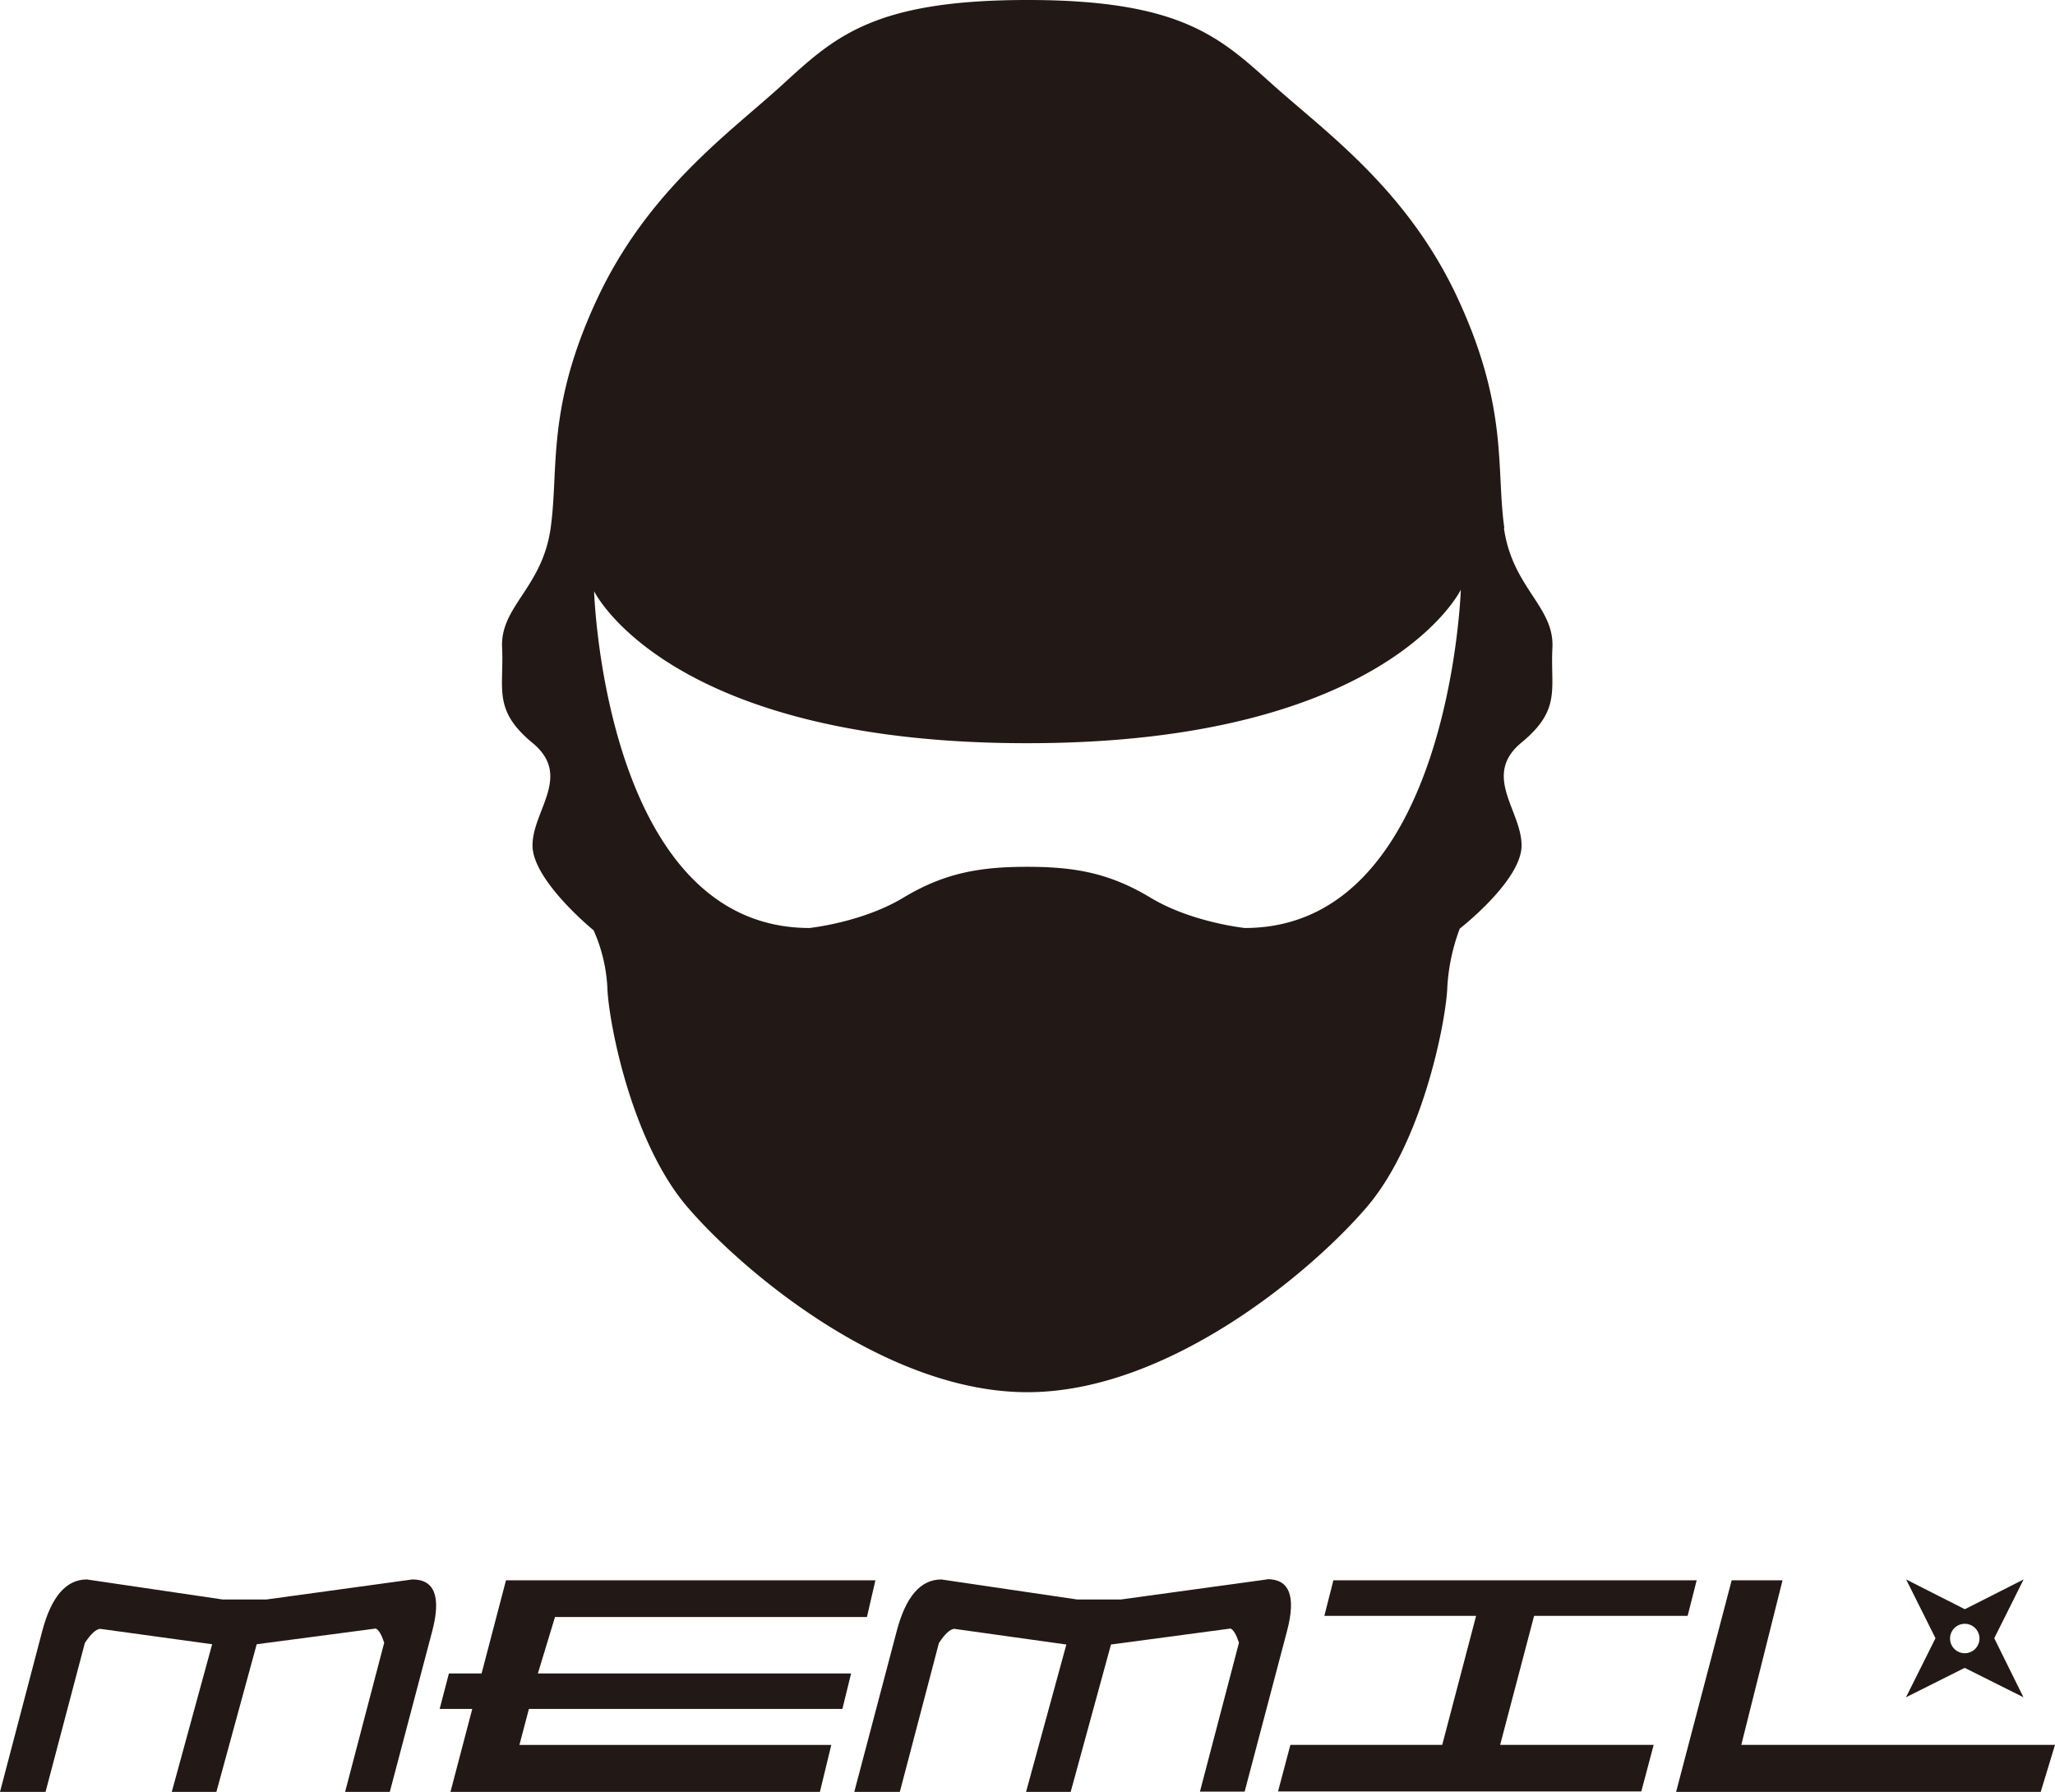 <svg xmlns="http://www.w3.org/2000/svg" viewBox="0 0 290.59 253.38"><defs><style>.cls-1{fill:#221815;}</style></defs><title>工作區域 82</title><g id="圖層_1" data-name="圖層 1"><path class="cls-1" d="M212.72,74.65c-1.19-8.46.6-16.92-6.54-32.37S187.42,18.66,180,12,167.11,0,145.33,0h-.07C123.47,0,118,5.25,110.61,12s-19,14.88-26.2,30.33-5.35,23.91-6.55,32.37S70.72,85.73,71,91.56s-1.36,8.82,4.3,13.49,0,9.54,0,14.5,8.64,12,8.64,12A22.62,22.62,0,0,1,85.9,140c.3,5.25,3.54,21.6,11.28,30.65s28,26.17,48,26.21h.12c20,0,40.3-17.18,48-26.21s11-25.4,11.34-30.65a27.8,27.8,0,0,1,1.78-8.69s8.74-6.79,8.74-11.75-5.66-9.9,0-14.57,4.06-7.56,4.36-13.39-5.66-8.46-6.85-16.91m-36.65,56.53s-7.51-.78-13.32-4.28-10.72-4.37-17.45-4.37-11.71.87-17.52,4.37-13.26,4.28-13.26,4.28c-29,0-30.46-47.62-30.46-47.62s10.4,21.49,61.17,21.49h.12c50.78,0,61.27-21.7,61.27-21.7s-1.57,47.83-30.55,47.83"/><path class="cls-1" d="M286.13,240,282,231.65l4.15-8.31-8.31,4.21-8.3-4.21,4.15,8.31L269.52,240l8.3-4.16Zm-10.38-8.31a2.08,2.08,0,1,1,2.07,2.08,2.08,2.08,0,0,1-2.07-2.08"/><polygon class="cls-1" points="78.48 228.65 122.59 228.65 123.79 223.46 71.55 223.46 68.1 236.63 63.48 236.63 62.17 241.65 66.78 241.65 63.7 253.38 115.94 253.38 117.55 246.74 73.45 246.74 74.79 241.65 119.12 241.65 120.35 236.63 76.06 236.63 78.48 228.65"/><polygon class="cls-1" points="216.93 228.49 238.64 228.49 239.92 223.46 188.55 223.46 187.27 228.49 208.73 228.49 203.94 246.73 182.47 246.73 180.72 253.32 232.09 253.32 233.84 246.73 212.13 246.73 216.93 228.49"/><polygon class="cls-1" points="246.23 246.73 252.06 223.46 244.87 223.46 237.01 253.38 288.57 253.38 290.59 246.73 246.23 246.73"/><path class="cls-1" d="M58.3,223.34l-20.61,2.83H31.47l-19.19-2.83q-4.39,0-6.31,7.31L0,253.38H6.44L12,232.32c.82-1.24,1.53-1.92,2.14-2L30,232.5l-5.71,20.88h6.31L36.3,232.5l16.83-2.22q.61.24,1.2,2L48.8,253.38h6.32l6-22.73c1.28-4.87.34-7.31-2.79-7.31"/><path class="cls-1" d="M179.13,223.34l-20.61,2.83H152.3l-19.19-2.83q-4.4,0-6.31,7.31l-6,22.73h6.44l5.53-21.06c.82-1.24,1.53-1.92,2.14-2l15.88,2.22-5.71,20.88h6.31l5.71-20.88L174,230.28q.61.24,1.2,2l-5.52,21.06H176l6-22.73q1.92-7.31-2.79-7.31"/></g></svg>